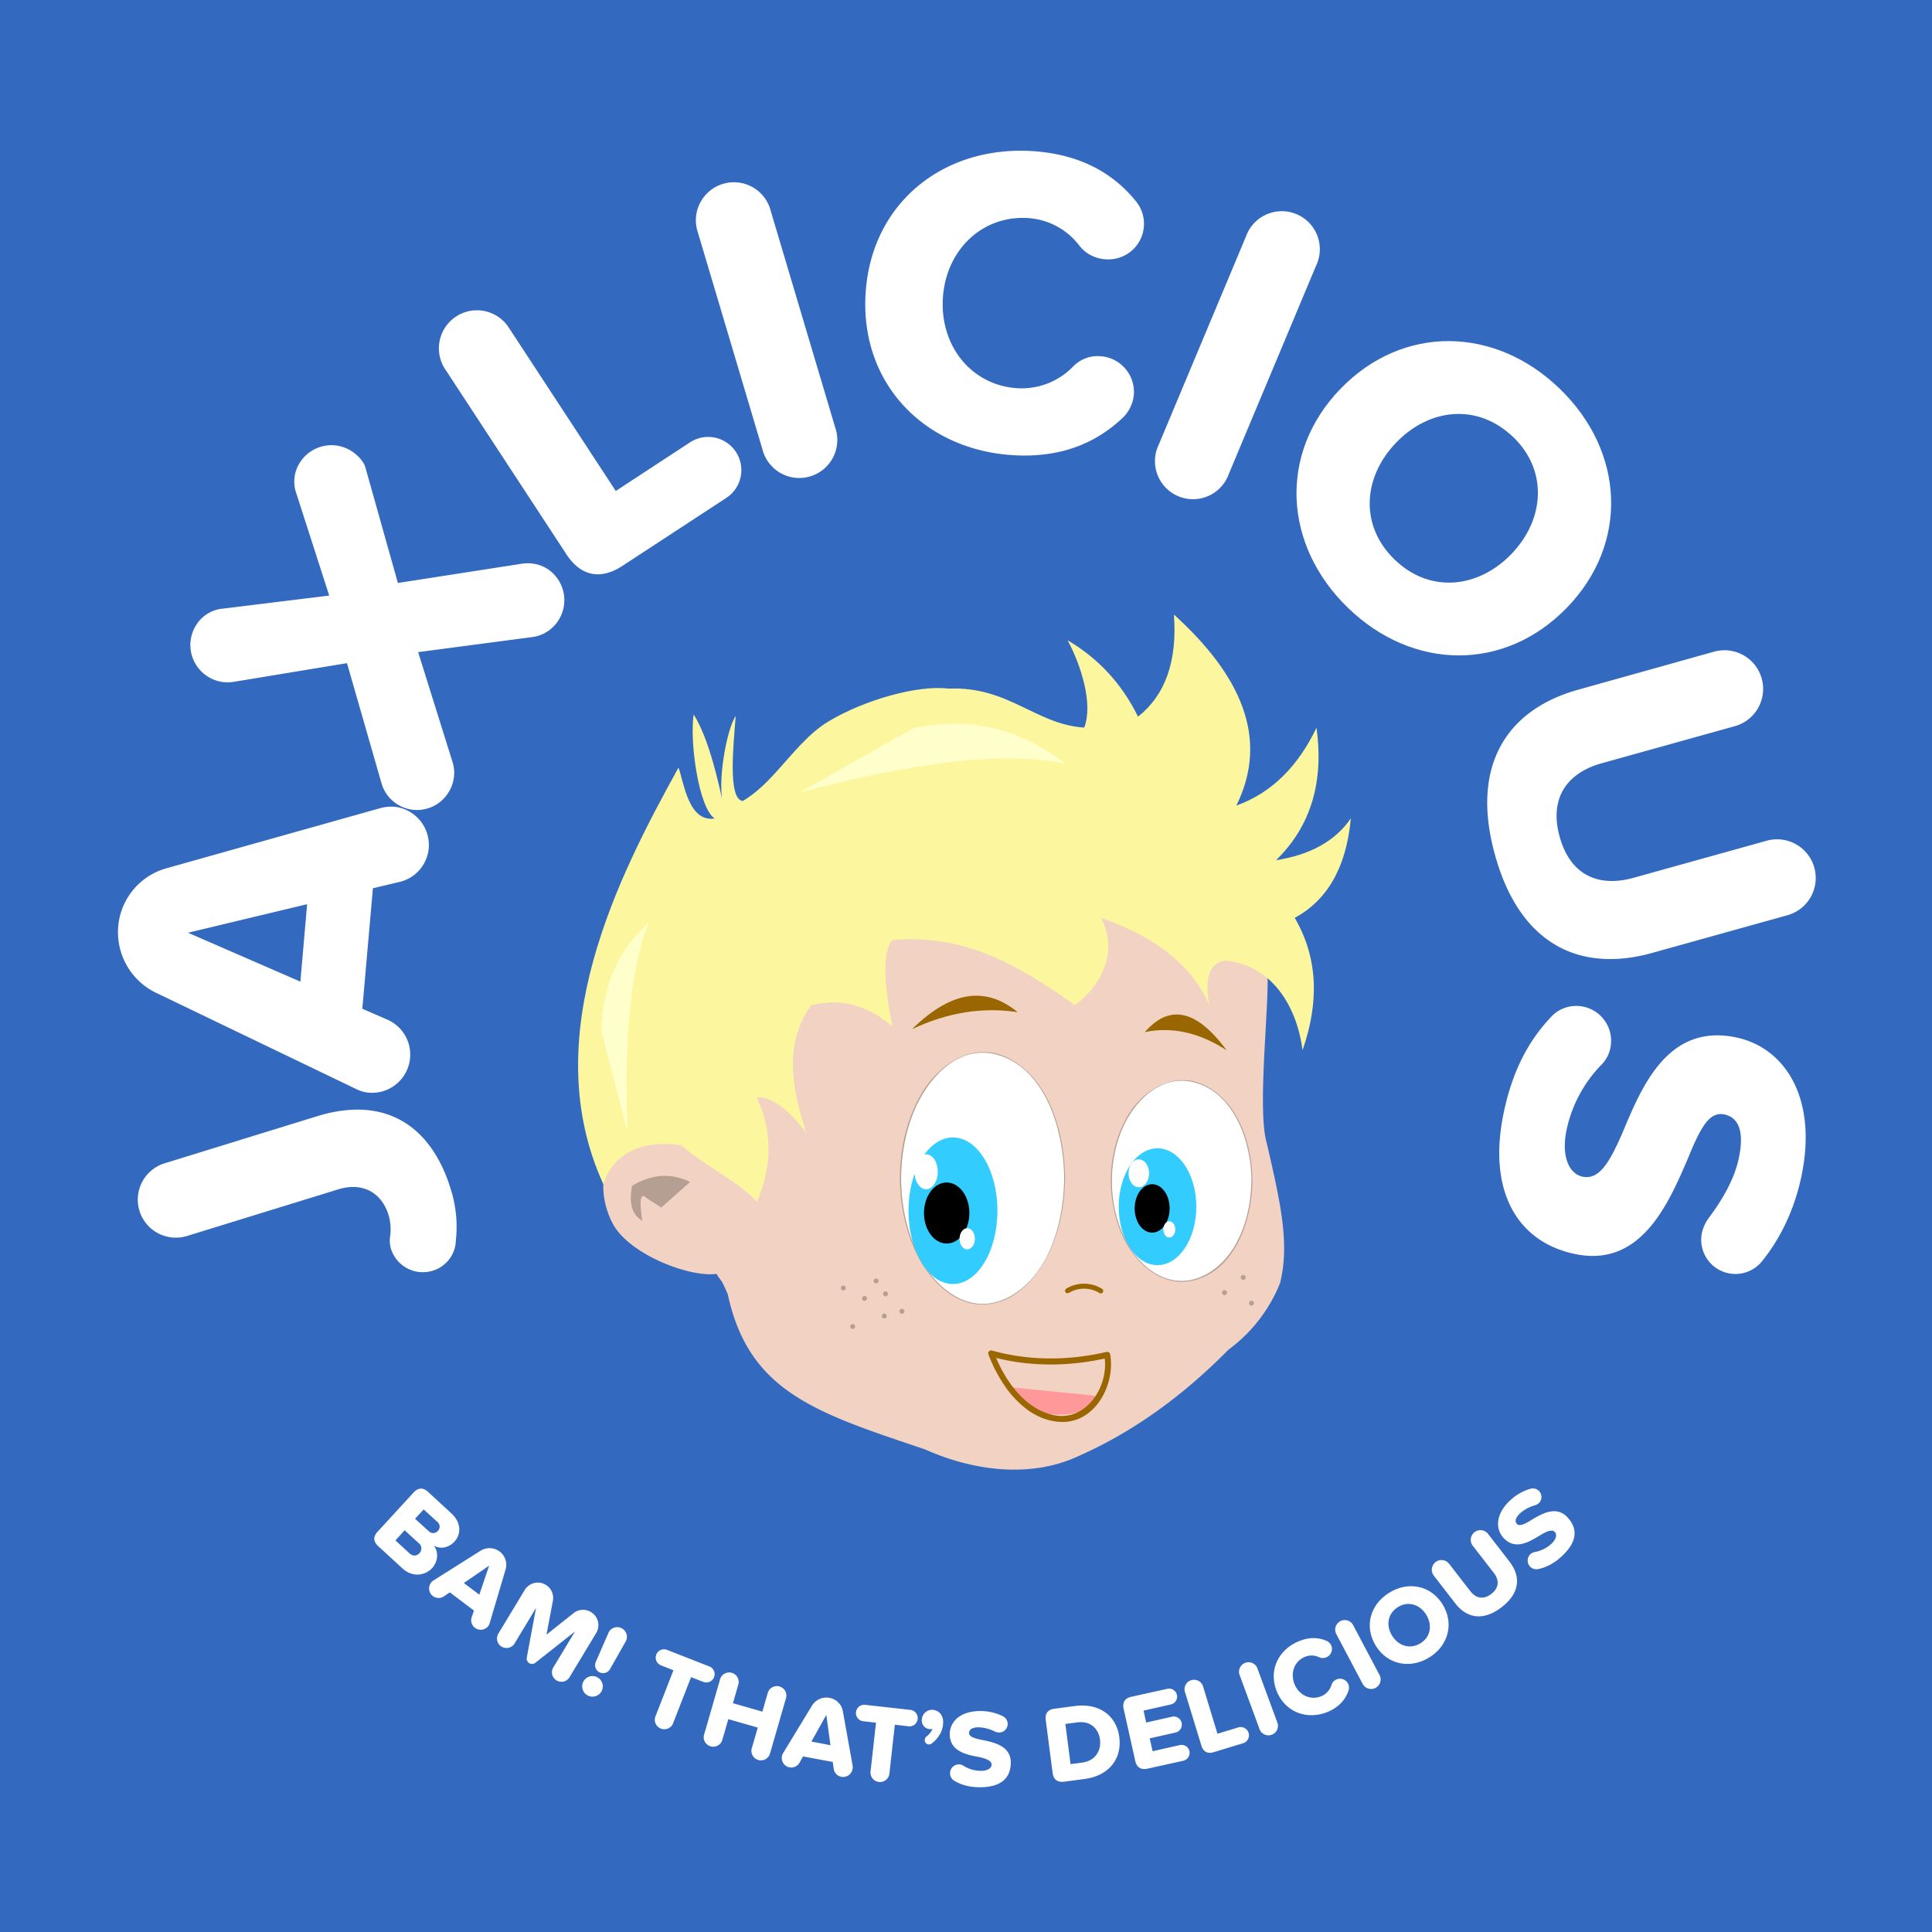 <svg xmlns="http://www.w3.org/2000/svg" width="17.5in" height="17.5in" viewBox="0 0 1260 1260">
  <defs>
    <style>
      .a {
        fill: #336abf;
      }

      .b {
        fill: #f1d2c3;
      }

      .c {
        fill: #b59e92;
      }

      .d {
        fill: #960;
      }

      .e {
        fill: #f99;
      }

      .f {
        fill: #fcf69f;
      }

      .g {
        fill: #ffc;
      }

      .h {
        fill: #fff;
      }

      .i {
        fill: #3cf;
      }
    </style>
  </defs>
  <title>round_jax-blue</title>
  <g>
    <rect width="1260" height="1260"/>
    <rect class="a" width="1260" height="1260"/>
  </g>
  <g>
    <g>
      <path class="b" d="M2734.3,1292.5c-6.8-23.6,3.1-99.8,0-115.8-6.4-13.4-18.5-18.5-33.6-19.1l-6.9,29c-25.2-37.7-57.4-55.3-93.8-61l14.5,61.8c-41-30.3-87.1-42.3-138-37.4l9.9,51.9-46.5-12.2c-18,4.2-23.9,60.3-10.7,83.1-14.7-8.3-34.1-42.6-30.8-5.1,0.7,8-1.8,35.1,3.3,50-15.3-3.5-29.7-9-41.9-19.3s-23.7-9.4-37.5-5.9l-9.8,4.6c-14.4,9.7-13,33.3-4.3,48.8,10.9,19.4,49.4,34.5,67.4,32.1,0.8,1.9,2.3,3.3,3.4,5.1a72.5,72.5,0,0,1,3.3,7l0.5,1c13.7,64.2,58.2,77.6,128.8,101.4,29.8,13.4,68,19.4,100.2,4.2,36.2-16,68.5-39.8,97.6-69.3a100.3,100.3,0,0,0,33.6-43.3C2749.5,1358.2,2743.2,1331.1,2734.3,1292.5Z" transform="translate(-1908.2 -547.2)"/>
      <path class="c" d="M2358.3,1318q-18.9-9-37.9,2.6c-2.2,12,.3,19.2,6.7,22.7-1.9-12.4-1.7-19.4,3.1-14.5l9.3,5.9Z" transform="translate(-1908.2 -547.2)"/>
      <path class="d" d="M2503,1218.4c27.5-27,49.7-26.8,68.9-11.1Q2537.5,1202.1,2503,1218.4Z" transform="translate(-1908.2 -547.2)"/>
      <path class="d" d="M2708.2,1232.2c-21.3-28.9-38.6-28.7-53.4-11.9Q2681.5,1214.8,2708.2,1232.2Z" transform="translate(-1908.2 -547.2)"/>
      <path class="d" d="M2605.3,1390.4a19.2,19.2,0,0,1,20,.1c1.8,1.1,3.4-1.7,1.6-2.8a22.5,22.5,0,0,0-23.3-.1,1.6,1.6,0,0,0,1.6,2.8h0Z" transform="translate(-1908.2 -547.2)"/>
      <path class="e" d="M2563.7,1451.6l55.5,5.5c1.4,0.1,3,.3,3.9,1.2a3,3,0,0,1,.2,3.9,9.4,9.4,0,0,1-3.6,2.7,46.2,46.2,0,0,1-31.4,3.7c-10.5-2.5-19.6-8.9-24.5-17.1" transform="translate(-1908.2 -547.2)"/>
      <path class="d" d="M2554.1,1431.8c25,7,51.5,6.8,76.7.9l-2.4-1.4c3.5,19.5-11.7,43.7-33.5,38.7-19.1-4.4-31.9-23.4-38.4-40.6-0.9-2.3-4.6-1.3-3.7,1,7.4,19.7,23.2,42.5,46.3,44.1s36.7-24.2,33.1-44.2a2,2,0,0,0-2.4-1.4c-24.5,5.7-50.3,5.9-74.6-.9-2.4-.7-3.4,3.1-1,3.7h0Z" transform="translate(-1908.2 -547.2)"/>
      <path class="f" d="M2401.8,1331c-10.2-12-34-23.5-49-36.7-7.1-6.2,11.5,3.5,0,0,0,0-40.1-8.8-51.1,25.2-44.2-96.5,10.3-201.6,49-271.7,3.6,9.9,6.5,35.8,23.6,33.2-10.6-6.9-16.4-50.7-13.7-67.8,12.2,19,19.1,59.4,19.8,60.5-5.2-14.5,1.9-51.6,7.6-59.5-1.4,18.3-5.3,54.2,4.6,55.4,8-4.7,14.8-11.3,21.4-18.5,11-12,21.2-25.4,34.5-33.4,23.5-14.1,58.3-23.9,78.3-21.4,39.1-1.7,56.8,23.4,88.5,25.4,5.9-15.2-1.9-40.3-10.8-56.9,19.9,11.7,35.3,28.2,45.9,49.8,17.7-14,25.7-36.1,23.4-66.6,43.4,39.3,62.5,80.6,40.7,124.6,23.3-8.4,40.4-25.9,52.3-50.8,4.8,34.8-3.3,63.9-26.4,86.4,21.7-3.4,38.4-12.1,48.8-27.3-3,32.4-15.6,53.5-36.6,64.9,15.6,26.8,15.7,55.8,5.1,86.3-3.4-26.7-18.7-55.3-50.1-58.4-14.4,1.6-12.5,19.6-10.7,29-12.7-29.6-41.7-47-70.8-56.9,12,21.4.3,44.7-16.9,56.9-41.6-29.7-74.6-45.9-119-42.5-6.1,7-6.1,25.9,0,56.3-17-14.5-34.7-18.3-52.9-13.7-17,23.1-13.8,52.1-3.1,83.4-11.5-15.2-22.4-23.9-32.5-23.4C2412.8,1286.3,2411.1,1310.2,2401.8,1331Z" transform="translate(-1908.2 -547.2)"/>
      <path class="g" d="M2504,1022c42.3-8.5,73,3.4,99.1,23.3-41-8.7-101-.5-173.6,18.8Z" transform="translate(-1908.2 -547.2)"/>
      <path class="g" d="M2300.4,1219.8c0.8-33.9,13.5-55,30.9-71-12.1,29.6-15.9,76.9-14,135.9Z" transform="translate(-1908.2 -547.2)"/>
      <g>
        <ellipse class="h" cx="770.7" cy="770" rx="45.8" ry="65.5"/>
        <path class="c" d="M2724.3,1317.2c-0.2,22.5-8.3,49.6-29.5,61.1s-40.9-1.8-51.1-19.9c-12.4-21.8-13.5-50.5-4.1-73.7,7.7-19,25.8-37.7,48.1-31.4,26.3,7.4,36.5,39.7,36.7,64a0.3,0.3,0,0,0,.6,0c-0.2-23-8.7-51.1-30.8-62.1-19.8-9.9-40,2.1-50.4,19.5-13.4,22.5-14.5,52.7-4.3,76.7,8,18.8,26.3,36.7,48.3,30.5,26.6-7.4,37-40,37.2-64.6A0.3,0.3,0,0,0,2724.3,1317.2Z" transform="translate(-1908.2 -547.2)"/>
      </g>
      <ellipse class="i" cx="754.9" cy="787" rx="25.3" ry="38.1"/>
      <ellipse cx="751.4" cy="788.1" rx="11.4" ry="15.8"/>
      <ellipse class="h" cx="762.6" cy="801.8" rx="3.9" ry="5.3"/>
      <ellipse class="h" cx="742.7" cy="765.2" rx="6.7" ry="9.1"/>
      <g>
        <ellipse class="h" cx="641" cy="768.4" rx="53.4" ry="82.1"/>
        <path class="c" d="M2602.2,1315.6c-0.2,27.4-8.9,61.7-34.3,76.5s-48.4-3.1-59.9-24.9c-14.6-27.7-15.7-63.4-4.8-92.5,8.5-22.6,29.3-47.6,56.4-39.3,31.7,9.7,42.5,51.2,42.6,80.2a0.3,0.3,0,0,0,.6,0c-0.2-27.9-9.3-63.6-36.1-77.9-23.8-12.6-47.1,3.8-58.7,24.8-15.8,28.7-16.8,66.7-4.5,96.8,8.9,21.9,29.5,44.8,55.6,37.2,13.6-4,23.9-15.2,30.7-27.3,9.1-16.3,12.8-35.2,13-53.7A0.3,0.3,0,0,0,2602.2,1315.6Z" transform="translate(-1908.2 -547.2)"/>
      </g>
      <ellipse class="i" cx="621.5" cy="789.6" rx="29" ry="47.8"/>
      <ellipse cx="617.4" cy="791.1" rx="14.8" ry="19.9"/>
      <ellipse class="h" cx="630.8" cy="807.9" rx="5" ry="6.9"/>
      <ellipse class="h" cx="604" cy="764.2" rx="7.6" ry="11.4"/>
      <path class="c" d="M2719,1381.9a1.6,1.6,0,0,0,0-3.2,1.6,1.6,0,0,0,0,3.2h0Z" transform="translate(-1908.2 -547.2)"/>
      <path class="c" d="M2724.4,1398.7a1.6,1.6,0,0,0,0-3.2,1.6,1.6,0,0,0,0,3.2h0Z" transform="translate(-1908.2 -547.2)"/>
      <path class="c" d="M2706.8,1391.8a1.6,1.6,0,0,0,0-3.2,1.6,1.6,0,0,0,0,3.2h0Z" transform="translate(-1908.2 -547.2)"/>
      <path class="c" d="M2496.4,1404a1.6,1.6,0,0,0,0-3.2,1.6,1.6,0,0,0,0,3.2h0Z" transform="translate(-1908.2 -547.2)"/>
      <path class="c" d="M2484.9,1407.1a1.6,1.6,0,0,0,0-3.2,1.6,1.6,0,0,0,0,3.2h0Z" transform="translate(-1908.2 -547.2)"/>
      <path class="c" d="M2464.3,1413.9a1.6,1.6,0,0,0,0-3.2,1.6,1.6,0,0,0,0,3.2h0Z" transform="translate(-1908.2 -547.2)"/>
      <path class="c" d="M2458.2,1388.8a1.6,1.6,0,0,0,0-3.2,1.6,1.6,0,0,0,0,3.2h0Z" transform="translate(-1908.2 -547.2)"/>
      <path class="c" d="M2472,1395.6a1.6,1.6,0,0,0,0-3.2,1.6,1.6,0,0,0,0,3.2h0Z" transform="translate(-1908.2 -547.2)"/>
      <path class="c" d="M2485.7,1392.6a1.6,1.6,0,0,0,0-3.2,1.6,1.6,0,0,0,0,3.2h0Z" transform="translate(-1908.2 -547.2)"/>
      <path class="c" d="M2479.6,1384.2a1.6,1.6,0,0,0,0-3.2,1.6,1.6,0,0,0,0,3.2h0Z" transform="translate(-1908.2 -547.2)"/>
    </g>
    <g>
      <g>
        <path class="h" d="M2154.4,1546.2l23.6-25.7c2.9-3.1,6.1-3.3,9.3-.4l15.2,14c7,6.4,6.2,14.1,2.1,18.5s-9.5,4.9-13.5,2.6c3.2,4,2.9,10.4-1.2,14.8s-12.3,6.4-19.2.1l-15.9-14.6C2151.6,1552.6,2151.5,1549.3,2154.4,1546.2Zm20.8,14c2.2,2,4.7,1.9,6.5,0a4.4,4.4,0,0,0-.4-6.6l-9.2-8.4-6,6.6Zm12.6-14.4a4.1,4.1,0,0,0,6-.2,4,4,0,0,0-.4-5.9l-8.9-8.1-5.6,6.1Z" transform="translate(-1908.2 -547.2)"/>
        <path class="h" d="M2226.7,1607.6a6.3,6.3,0,0,1-8.8,1.2,6.2,6.2,0,0,1-2-7.1l1.4-4.1-15.7-11.9-3.6,2.4a6.2,6.2,0,0,1-8.6-8.8,5.5,5.5,0,0,1,1.7-1.5l30.6-19.3a11,11,0,0,1,12.4.6,10.8,10.8,0,0,1,3.8,11.8l-10.3,34.7A7.2,7.2,0,0,1,2226.7,1607.6Zm-5.9-20.4,6.4-18.9-16.5,11.3Z" transform="translate(-1908.2 -547.2)"/>
        <path class="h" d="M2269.4,1634.1l13.8-22.9-25.7,20.3a3.5,3.5,0,0,1-5.7-3.5l6-32.2-13.8,22.9a6.2,6.2,0,1,1-10.6-6.4l17.1-28.3a10,10,0,0,1,18.3,7.1l-4.2,22.2,17.7-14.1a10,10,0,0,1,14.8,12.9l-17.1,28.3A6.2,6.2,0,1,1,2269.4,1634.1Z" transform="translate(-1908.2 -547.2)"/>
        <path class="h" d="M2297.6,1641a6.7,6.7,0,1,1-6,12A6.7,6.7,0,0,1,2297.6,1641Zm-0.9-9.8,8.4-19.3a6.3,6.3,0,1,1,11.3,5.6l-10.4,18.3A5.2,5.2,0,0,1,2296.7,1631.2Z" transform="translate(-1908.2 -547.2)"/>
        <path class="h" d="M2335.9,1666l11.5-29.5-8.1-3.2a5.4,5.4,0,1,1,3.9-10.1l27.6,10.8a5.4,5.4,0,1,1-3.9,10.1l-8-3.1-11.5,29.5A6.2,6.2,0,1,1,2335.9,1666Z" transform="translate(-1908.2 -547.2)"/>
        <path class="h" d="M2398.6,1687l3.8-13.1-19.2-5.5-3.8,13.1a6.2,6.2,0,1,1-11.9-3.4l10.2-35.3a6.2,6.2,0,1,1,11.9,3.4l-3.4,11.8,19.2,5.5,3.4-11.8a6.2,6.2,0,1,1,11.9,3.4l-10.2,35.3A6.2,6.2,0,1,1,2398.6,1687Z" transform="translate(-1908.2 -547.2)"/>
        <path class="h" d="M2464.2,1701a6.3,6.3,0,0,1-7.3,5,6.2,6.2,0,0,1-5-5.4l-0.6-4.3-19.4-3.6-2.1,3.8a6.2,6.2,0,0,1-11.6-4.1,5.5,5.5,0,0,1,.8-2l18.8-30.9a11,11,0,0,1,11.4-5,10.8,10.8,0,0,1,8.7,8.8l6.4,35.6A7.2,7.2,0,0,1,2464.2,1701Zm-14.4-15.6-2.7-19.8-9.7,17.4Z" transform="translate(-1908.2 -547.2)"/>
        <path class="h" d="M2476,1702.1l3.5-31.4-8.7-1a5.4,5.4,0,0,1,1.2-10.7l29.5,3.3a5.4,5.4,0,1,1-1.2,10.7l-8.5-1-3.5,31.4A6.2,6.2,0,1,1,2476,1702.1Z" transform="translate(-1908.2 -547.2)"/>
        <path class="h" d="M2514,1684.9a2.8,2.8,0,0,1-2.7-3,3.1,3.1,0,0,1,1-2.1,12.9,12.9,0,0,0,4.1-5.1,4.9,4.9,0,0,1-1.7.2,5.6,5.6,0,0,1-5.3-6.3,6.7,6.7,0,0,1,7-6.3c3.9,0.2,7.2,3.4,6.9,8.7s-2.9,9.7-7.4,13.2A2.9,2.9,0,0,1,2514,1684.9Z" transform="translate(-1908.2 -547.2)"/>
        <path class="h" d="M2527.8,1703.6a5.7,5.7,0,0,1,5.6-5.7,5.3,5.3,0,0,1,3,.8,21.6,21.6,0,0,0,11.7,3.4c4.2,0,6.8-1.8,6.8-4.1s-3.1-3.8-8.2-4.9c-7.9-1.5-19-3.5-19.1-14.9,0-8.1,6.8-15.1,19.8-15.1a32.7,32.7,0,0,1,14.9,3.4,5.6,5.6,0,0,1-2.5,10.6,6.6,6.6,0,0,1-2.7-.6,25.3,25.3,0,0,0-10.5-2.8c-4.8,0-6.4,1.7-6.4,3.8s3,3.4,8.3,4.4c7.9,1.6,18.9,3.9,18.9,14.7s-7,16.1-19.9,16.2c-7.1,0-12.5-1.5-17-4.3A5.6,5.6,0,0,1,2527.8,1703.6Z" transform="translate(-1908.2 -547.2)"/>
        <path class="h" d="M2594.7,1703.5l-4.5-34.6c-0.6-4.2,1.4-6.8,5.6-7.3l13.5-1.8c15-2,27,5.6,28.9,20.4s-7.7,25.3-22.6,27.2l-13.6,1.8C2597.8,1709.7,2595.2,1707.7,2594.7,1703.5Zm19.4-6.8c8.4-1.1,12.4-7.8,11.5-14.9s-6.1-12.5-14.8-11.3l-7.8,1,3.4,26.2Z" transform="translate(-1908.2 -547.2)"/>
        <path class="h" d="M2648.6,1695.7l-7.6-34.1c-0.9-4.1.8-6.9,5-7.8l23.5-5.2a5.2,5.2,0,0,1,2.3,10.2l-17.8,4,1.7,7.8,17.3-3.9a5.3,5.3,0,0,1,2.3,10.3l-17.3,3.9,1.9,8.4,17.8-4a5.2,5.2,0,0,1,6.2,3.9,5.3,5.3,0,0,1-3.9,6.3l-23.5,5.2C2652.3,1701.6,2649.5,1699.8,2648.6,1695.7Z" transform="translate(-1908.2 -547.2)"/>
        <path class="h" d="M2691.7,1685.6l-10.5-34.3a6.2,6.2,0,1,1,11.8-3.6l9.2,30.2,13.8-4.2a5.4,5.4,0,0,1,3.2,10.3l-19.4,5.9C2695.8,1691.2,2692.9,1689.6,2691.7,1685.6Z" transform="translate(-1908.2 -547.2)"/>
        <path class="h" d="M2729.5,1674.5l-12.7-34.5a6.2,6.2,0,1,1,11.6-4.3l12.7,34.5A6.2,6.2,0,1,1,2729.5,1674.5Z" transform="translate(-1908.2 -547.2)"/>
        <path class="h" d="M2741.2,1651c-6-13.6.2-27.3,13.3-33.1,7.4-3.3,13.7-2.8,18.8-.6a5.8,5.8,0,0,1,0,10.7,5.8,5.8,0,0,1-4.8,0,11.4,11.4,0,0,0-9.6-.1c-6.8,3-9.4,10.8-6.3,18s10.7,10.4,17.6,7.4a11.7,11.7,0,0,0,6.4-7.3,5.6,5.6,0,0,1,3.2-3.5,5.9,5.9,0,0,1,7.7,3,6,6,0,0,1,.2,4.2c-1.8,5.3-5.6,10.4-13,13.7C2761.5,1669.1,2747.2,1664.5,2741.2,1651Z" transform="translate(-1908.2 -547.2)"/>
        <path class="h" d="M2796.9,1645.4l-17.2-32.5a6.2,6.2,0,1,1,11-5.8l17.2,32.5A6.2,6.2,0,1,1,2796.9,1645.4Z" transform="translate(-1908.2 -547.2)"/>
        <path class="h" d="M2814.1,1586c12.5-7.8,27.2-4.9,34.9,7.5s3.8,26.9-8.6,34.6-27.2,4.9-34.9-7.5S2801.6,1593.8,2814.1,1586Zm5.8,9.3c-6.8,4.2-7.9,12.1-3.8,18.7s11.7,9.1,18.5,4.9,7.8-12.1,3.7-18.7S2826.6,1591.1,2819.9,1595.3Z" transform="translate(-1908.2 -547.2)"/>
        <path class="h" d="M2843.3,1574.8a6.3,6.3,0,0,1,10-7.7l13.8,17.8c3.5,4.5,8.4,5.9,13.7,1.8s5.1-9.1,1.7-13.6l-13.8-17.8a6.3,6.3,0,0,1,10-7.7l14,18.1c7.3,9.5,7,20.3-5.2,29.7s-22.9,6.9-30.1-2.4Z" transform="translate(-1908.2 -547.2)"/>
        <path class="h" d="M2906,1568.8a5.7,5.7,0,0,1,.3-8,5.3,5.3,0,0,1,2.8-1.4,21.6,21.6,0,0,0,10.9-5.4c3.1-2.9,3.8-6,2.2-7.7s-4.9-.7-9.3,2c-6.9,4.2-16.4,10.3-24.1,1.9-5.5-5.9-5.2-15.7,4.3-24.5a32.6,32.6,0,0,1,13.3-7.6,5.6,5.6,0,0,1,5.3,9.5,6.6,6.6,0,0,1-2.4,1.3,25.2,25.2,0,0,0-9.6,5.1c-3.5,3.3-3.6,5.6-2.2,7.1s4.5,0.5,9.1-2.4c6.9-4.2,16.5-9.9,23.9-1.9s5.7,16.6-3.8,25.4c-5.2,4.8-10.2,7.3-15.4,8.3A5.6,5.6,0,0,1,2906,1568.8Z" transform="translate(-1908.2 -547.2)"/>
      </g>
      <g>
        <path class="h" d="M2190.5,1375.9a21.8,21.8,0,0,1-27.3-14.2,18.9,18.9,0,0,1-.7-7.3,33.2,33.2,0,0,0-.9-14.8c-4.6-14.9-17.2-21.5-32.6-16.8l-98.6,30.4a24.8,24.8,0,1,1-14.6-47.4l99.1-30.6c45.4-14,74.8,7.1,87.2,47.3a81.1,81.1,0,0,1,3.4,33.6A21.2,21.2,0,0,1,2190.5,1375.9Z" transform="translate(-1908.2 -547.2)"/>
        <path class="h" d="M2165,1073.3a25.1,25.1,0,0,1,22.8,27.2,24.8,24.8,0,0,1-19.6,22l-16.8,4-6.9,78.6,15.9,6.9a24.9,24.9,0,0,1-11.7,47.8,22.1,22.1,0,0,1-8.5-2.5l-130.4-62.7a43.9,43.9,0,0,1-24.5-43.2,43.2,43.2,0,0,1,31.7-38l139.4-39.2A28.8,28.8,0,0,1,2165,1073.3Zm-56.5,63.6-77.7,18.6,73.3,31.9Z" transform="translate(-1908.2 -547.2)"/>
        <path class="h" d="M2264.9,918a24.4,24.4,0,0,1,7.6,33.6,23.8,23.8,0,0,1-16.6,11l-75,9.9,22.6,72.2a23.8,23.8,0,0,1-3,19.6,24.1,24.1,0,0,1-43.5-6.3l-22.5-78.3-74.1,12.2a24,24,0,0,1-16.9-3.6,24.3,24.3,0,0,1-7.4-33.4,22.9,22.9,0,0,1,17.8-10.8l69-8.5-21.3-66.2a22.9,22.9,0,0,1,2.3-20.7,24.3,24.3,0,0,1,33.4-7.4c4.6,2.9,8.5,7.5,9.3,11.1l21.1,75,80.5-12.5A24.3,24.3,0,0,1,2264.9,918Z" transform="translate(-1908.2 -547.2)"/>
        <path class="h" d="M2277.6,908.7l-78.6-120a24.8,24.8,0,1,1,41.5-27.1l69.3,105.8,48.4-31.7a21.6,21.6,0,1,1,23.7,36.2l-68,44.5C2299.7,925.6,2286.9,922.9,2277.6,908.7Z" transform="translate(-1908.2 -547.2)"/>
        <path class="h" d="M2405.4,840.1l-42-141.1a24.8,24.8,0,1,1,47.5-14.1l42,141.1A24.8,24.8,0,1,1,2405.4,840.1Z" transform="translate(-1908.2 -547.2)"/>
        <path class="h" d="M2472.7,739.1c3.4-59.3,50.5-96.7,108.1-93.4,32.5,1.9,54,15.2,68,32.5a23.2,23.2,0,0,1-19.5,38.1,23.3,23.3,0,0,1-17.1-8.8,45.6,45.6,0,0,0-33.9-18.1c-29.9-1.7-53.4,21.2-55.2,52.5s19,56.8,48.9,58.5a46.7,46.7,0,0,0,36-14.1,22.2,22.2,0,0,1,17.7-6.8,23.4,23.4,0,0,1,22,24.6,23.9,23.9,0,0,1-6.9,15.2c-16.2,15.5-38.7,26.6-71.2,24.8C2511.9,840.9,2469.3,798.1,2472.7,739.1Z" transform="translate(-1908.2 -547.2)"/>
        <path class="h" d="M2663.9,837.2l56.9-135.8a24.8,24.8,0,1,1,45.7,19.1l-56.9,135.8A24.8,24.8,0,1,1,2663.9,837.2Z" transform="translate(-1908.2 -547.2)"/>
        <path class="h" d="M2925.5,800.8c42.2,40.9,45.3,100.7,4.6,142.7s-100.6,41-142.8.1-45.5-100.9-4.8-142.9S2883.3,759.9,2925.5,800.8Zm-30.4,31.5c-23-22.2-54.5-19.1-76.3,3.5s-24,54.2-1,76.4,54.5,18.7,76.1-3.7S2917.9,854.3,2895.1,832.2Z" transform="translate(-1908.2 -547.2)"/>
        <path class="h" d="M3026.1,972.2a25.2,25.2,0,0,1,13.5,48.6l-86.9,24.2c-21.9,6.1-34.5,22.2-27.3,48s26.2,32.8,48.1,26.7l86.9-24.2a25.2,25.2,0,0,1,13.5,48.6l-88.3,24.6c-46.1,12.8-85.9-4.5-102.4-63.9s8.8-95.2,54.3-107.8Z" transform="translate(-1908.2 -547.2)"/>
        <path class="h" d="M2940.7,1203.7a22.7,22.7,0,0,1,17.8,26.6,21.3,21.3,0,0,1-5.8,11.2,86.4,86.4,0,0,0-22.9,43c-3.4,16.7,1.6,28.3,10.6,30.1,10.7,2.2,17.4-9.1,25.8-28.3,12.5-29.8,29.3-71.7,73.9-62.6,31.6,6.4,53.5,38.8,43.1,89.9-4.2,20.6-12.9,40-25.5,55.7a22.3,22.3,0,0,1-39.5-18.3,26.4,26.4,0,0,1,4.7-9.9c10.5-14,17-27.1,19.4-39,3.9-18.9-1.4-26.4-9.6-28.1-9.9-2-15.6,8.9-23.8,29-12.8,29.7-30.6,70.8-73.2,62.1-37.8-7.7-57.3-40.8-47-91.3,5.6-27.7,16.2-47.6,30.8-63.1A22.3,22.3,0,0,1,2940.7,1203.7Z" transform="translate(-1908.2 -547.2)"/>
      </g>
    </g>
  </g>
</svg>
